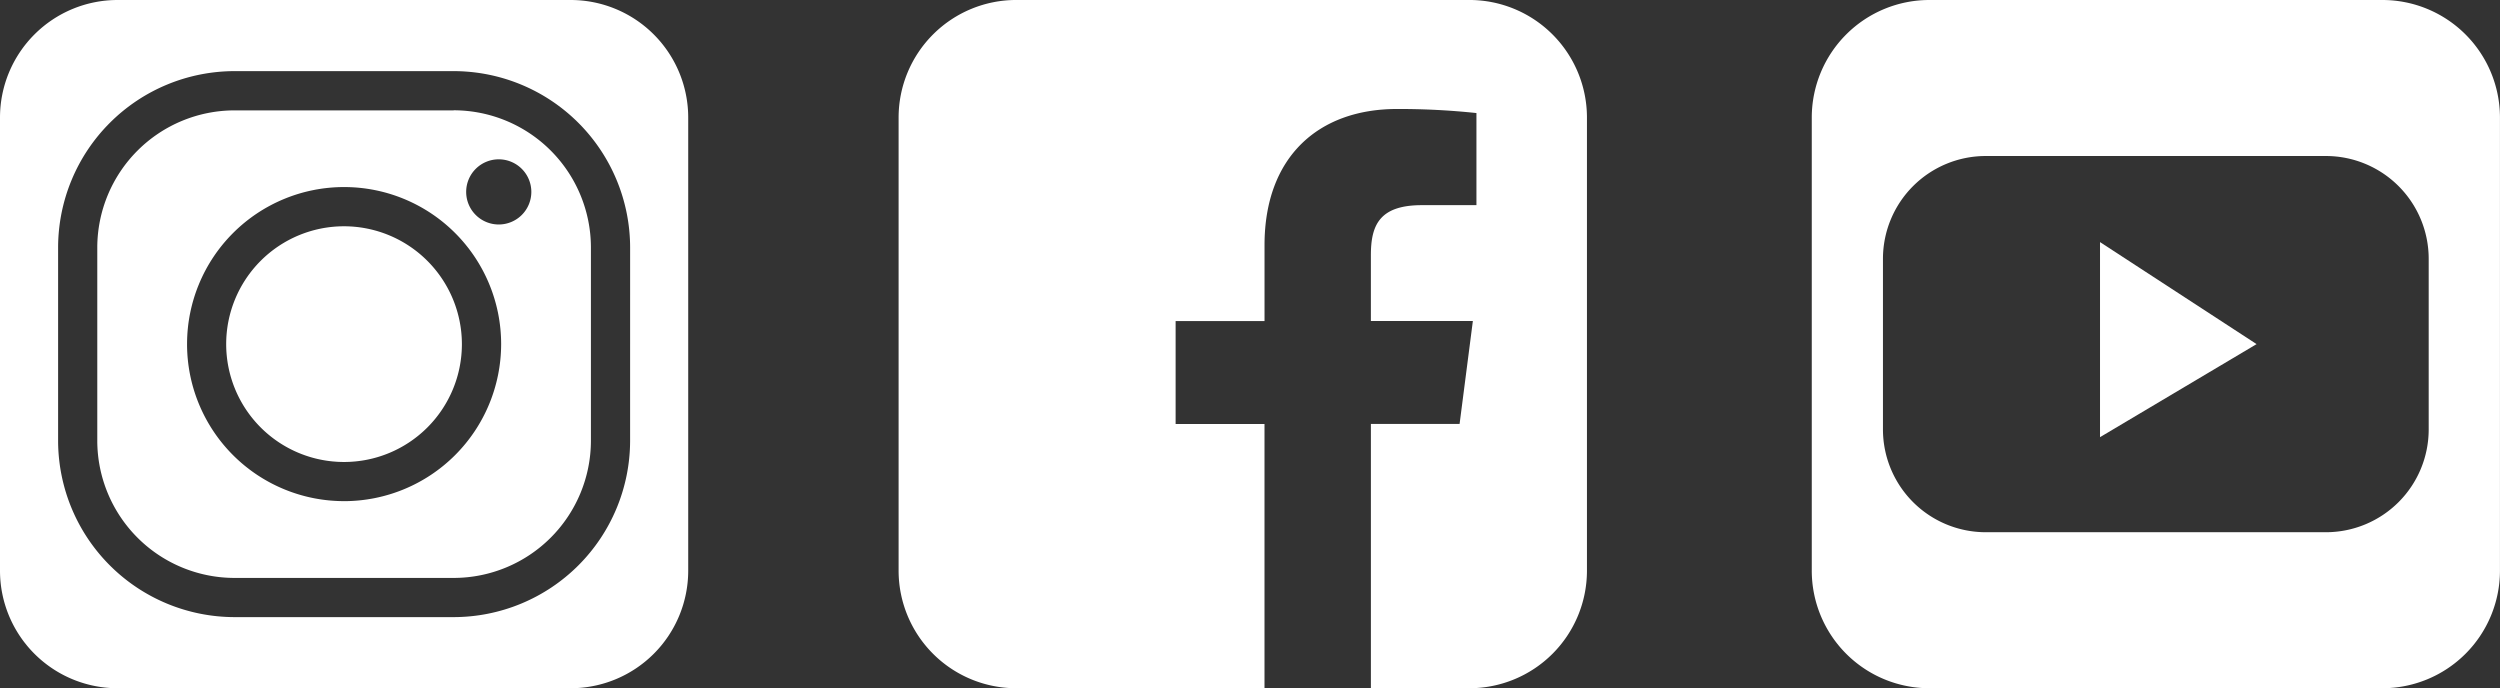 <svg id="Group_14" data-name="Group 14" xmlns="http://www.w3.org/2000/svg" xmlns:xlink="http://www.w3.org/1999/xlink" width="167.582" height="46.134" viewBox="0 0 167.582 46.134">
  <rect x="0" y="0" width="167.582" height="46.134" fill="#333333" stroke="none"/>
  <defs>
    <clipPath id="clip-path">
      <rect id="Rectangle_81" data-name="Rectangle 81" width="167.582" height="46.134" fill="none"/>
    </clipPath>
  </defs>
  <g id="Group_8" data-name="Group 8" clip-path="url(#clip-path)">
    <path id="Path_1" data-name="Path 1" d="M216.582,0H186.215a7.884,7.884,0,0,0-7.884,7.884V38.252a7.883,7.883,0,0,0,7.884,7.883h16.643V28.422H196.9v-6.9h5.96v-5.09c0-5.908,3.608-9.125,8.878-9.125a49.107,49.107,0,0,1,5.327.272v6.174l-3.655,0c-2.866,0-3.421,1.361-3.421,3.36V21.52h6.836l-.89,6.9h-5.945V46.135h6.6a7.883,7.883,0,0,0,7.883-7.883V7.885A7.884,7.884,0,0,0,216.582,0" transform="translate(-118.095 -0.001)" fill="#fff"/>
    <path id="Path_2" data-name="Path 2" d="M38.25,0H7.883A7.883,7.883,0,0,0,0,7.883V38.25a7.883,7.883,0,0,0,7.883,7.884H38.25a7.883,7.883,0,0,0,7.883-7.884V7.883A7.883,7.883,0,0,0,38.25,0m3.988,29.541A11.84,11.84,0,0,1,30.413,41.367H15.721A11.84,11.84,0,0,1,3.895,29.541V16.594A11.839,11.839,0,0,1,15.721,4.768H30.413A11.839,11.839,0,0,1,42.239,16.594Z" fill="#fff"/>
    <path id="Path_3" data-name="Path 3" d="M43.2,21.9H28.51a9.208,9.208,0,0,0-9.2,9.2V44.041a9.208,9.208,0,0,0,9.2,9.2H43.2a9.208,9.208,0,0,0,9.2-9.2V31.094a9.208,9.208,0,0,0-9.2-9.2m-7.346,26.2A10.527,10.527,0,1,1,46.382,37.568,10.538,10.538,0,0,1,35.856,48.095M46.222,29.549a2.184,2.184,0,1,1,2.184-2.184,2.185,2.185,0,0,1-2.184,2.184" transform="translate(-12.789 -14.501)" fill="#fff"/>
    <path id="Path_4" data-name="Path 4" d="M52.8,44.906a7.9,7.9,0,1,0,7.9,7.9,7.908,7.908,0,0,0-7.9-7.9" transform="translate(-29.738 -29.738)" fill="#fff"/>
    <path id="Path_5" data-name="Path 5" d="M397.8,0H367.436a7.883,7.883,0,0,0-7.883,7.883V38.25a7.883,7.883,0,0,0,7.883,7.884H397.8a7.884,7.884,0,0,0,7.884-7.884V7.883A7.883,7.883,0,0,0,397.8,0m3.107,28.785a6.891,6.891,0,0,1-6.891,6.891h-22.8a6.891,6.891,0,0,1-6.891-6.891V17.349a6.891,6.891,0,0,1,6.891-6.891h22.8a6.891,6.891,0,0,1,6.891,6.891Z" transform="translate(-238.105)" fill="#fff"/>
    <path id="Path_6" data-name="Path 6" d="M416.754,61.12l10.495-6.237-10.495-6.839Z" transform="translate(-275.984 -31.816)" fill="#fff"/>
  </g>
</svg>
